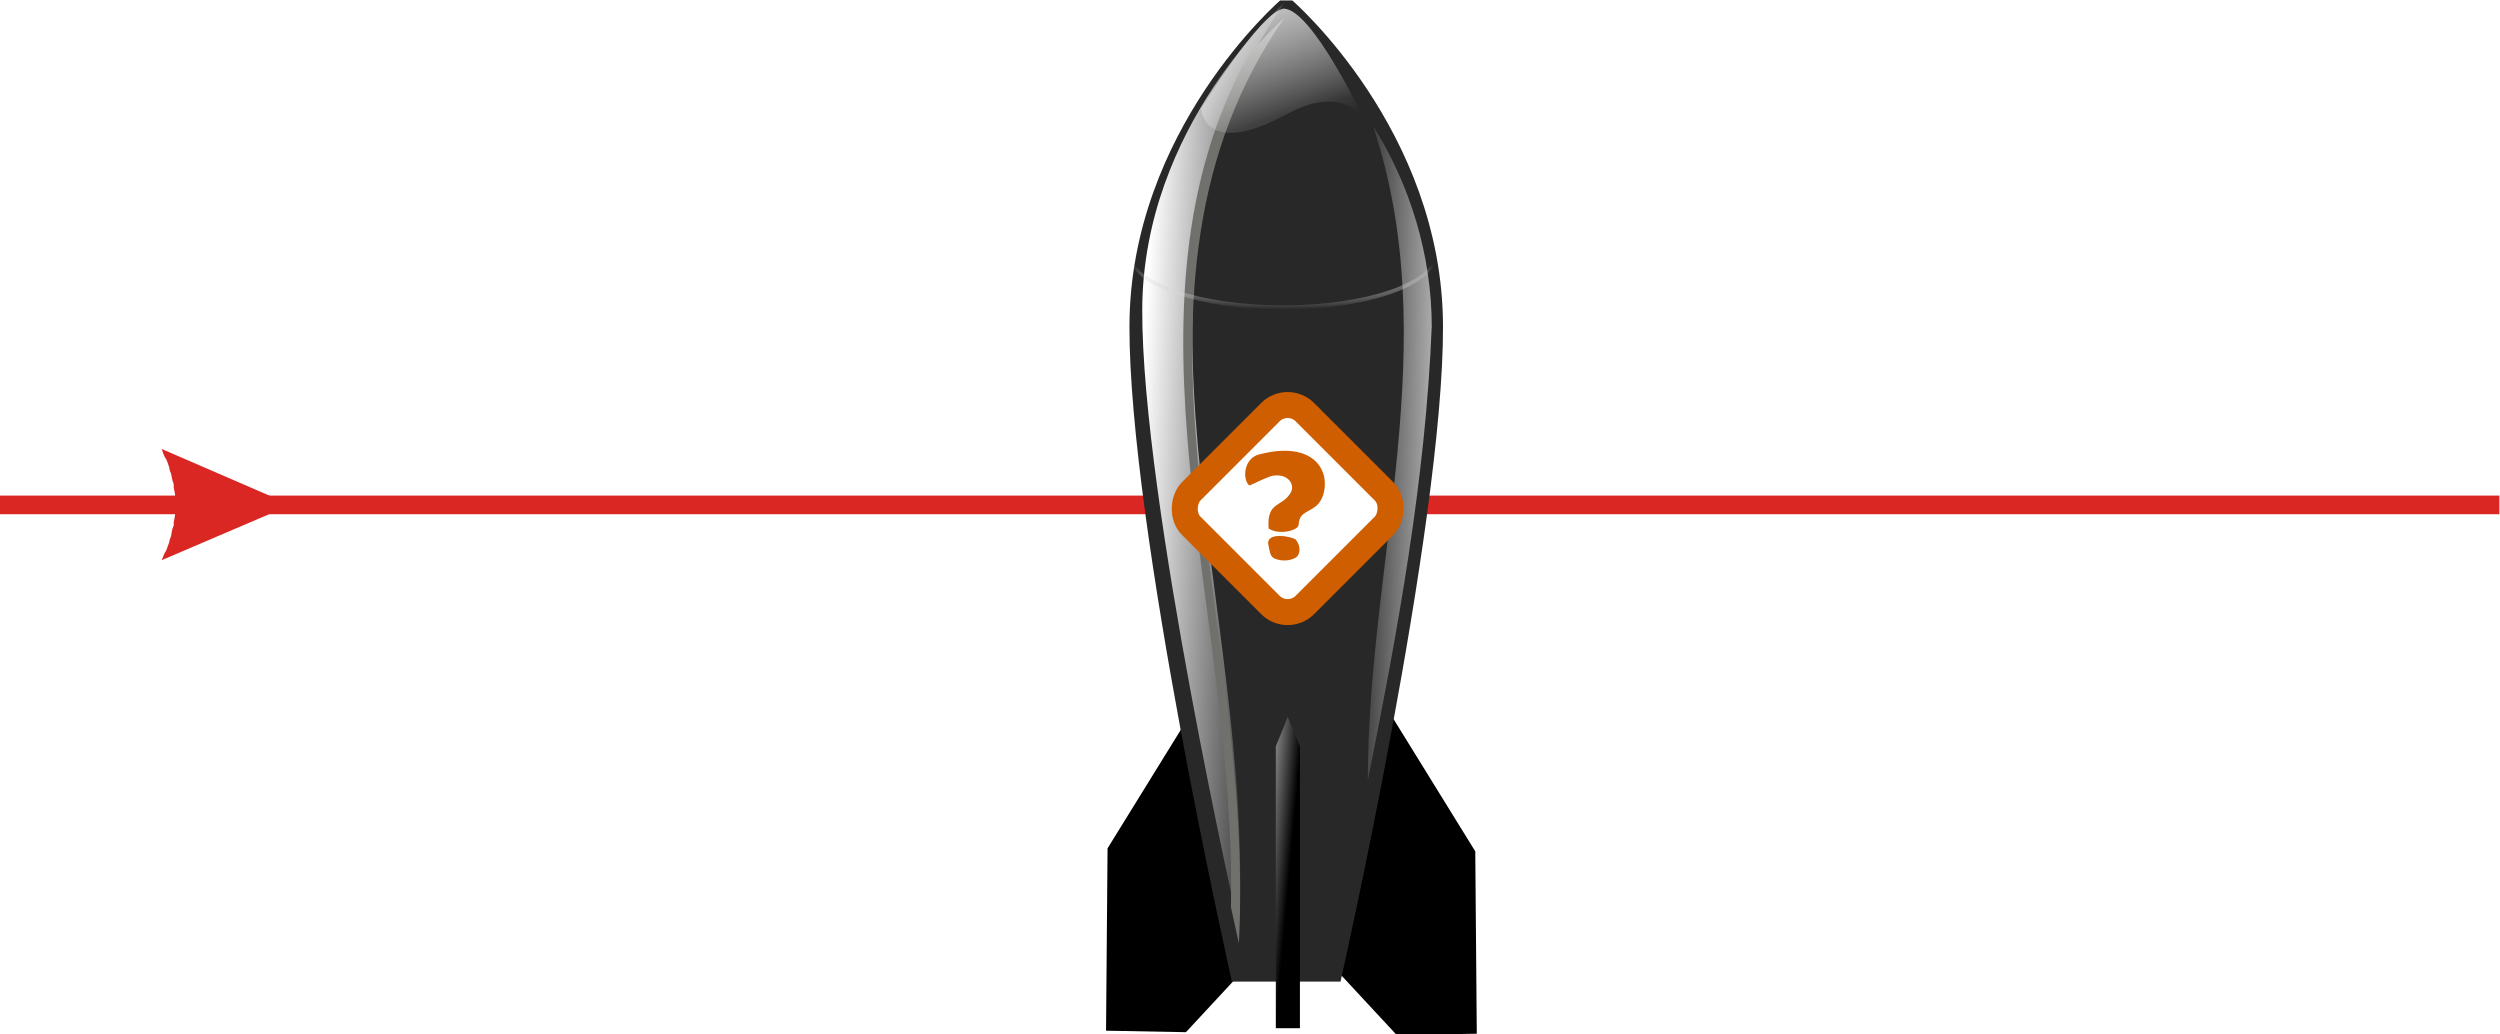 <?xml version="1.0" encoding="UTF-8" standalone="no"?>
<!-- Created with Inkscape (http://www.inkscape.org/) -->

<svg
   xmlns:dc="http://purl.org/dc/elements/1.1/"
   xmlns:cc="http://creativecommons.org/ns#"
   xmlns:rdf="http://www.w3.org/1999/02/22-rdf-syntax-ns#"
   xmlns:svg="http://www.w3.org/2000/svg"
   xmlns="http://www.w3.org/2000/svg"
   xmlns:xlink="http://www.w3.org/1999/xlink"
   xmlns:sodipodi="http://sodipodi.sourceforge.net/DTD/sodipodi-0.dtd"
   xmlns:inkscape="http://www.inkscape.org/namespaces/inkscape"
   version="1.1"
   id="svg2"
   xml:space="preserve"
   width="360.437"
   height="149.11"
   viewBox="0 0 360.437 149.11"
   sodipodi:docname="Mach-Zehnder_interferometer_bomby.svg"
   inkscape:version="0.92.2 (unknown)"><defs
     id="defs6"><linearGradient
       id="linearGradient3882"
       y2="655.5"
       gradientUnits="userSpaceOnUse"
       x2="313.1"
       y1="652.61"
       x1="281.02"
       inkscape:collect="always"><stop
         id="stop3875"
         style="stop-color:#f7f7f7"
         offset="0" /><stop
         id="stop3877"
         style="stop-color:#000000"
         offset="1" /></linearGradient><linearGradient
       id="linearGradient3766"
       y2="404.41"
       xlink:href="#linearGradient3855"
       gradientUnits="userSpaceOnUse"
       x2="306.15"
       gradientTransform="translate(-1.414,-9.899)"
       y1="399.83"
       x1="211.87"
       inkscape:collect="always" /><linearGradient
       id="linearGradient3855"
       inkscape:collect="always"><stop
         id="stop3857"
         style="stop-color:#ffffff"
         offset="0" /><stop
         id="stop3859"
         style="stop-color:#ffffff;stop-opacity:0"
         offset="1" /></linearGradient><linearGradient
       id="linearGradient3800"
       y2="424.41"
       xlink:href="#linearGradient3855"
       gradientUnits="userSpaceOnUse"
       x2="276.6"
       gradientTransform="matrix(-1,0,0,1,628.33,-1.414)"
       y1="425.83"
       x1="194.9"
       inkscape:collect="always" /><filter
       id="filter3833"
       height="1.032"
       width="1.296"
       y="-0.016"
       x="-0.148"
       inkscape:collect="always"><feGaussianBlur
         id="feGaussianBlur3835"
         stdDeviation="4.139"
         inkscape:collect="always" /></filter><radialGradient
       id="radialGradient3843"
       gradientUnits="userSpaceOnUse"
       cy="317.98"
       cx="303.83"
       gradientTransform="matrix(1.276,8.3387e-8,-1.1911e-8,0.182,-83.798,260.03)"
       r="101.52"
       inkscape:collect="always"><stop
         id="stop3839"
         style="stop-color:#d6d6d6"
         offset="0" /><stop
         id="stop3841"
         style="stop-color:#d6d6d6;stop-opacity:0"
         offset="1" /></radialGradient><linearGradient
       id="linearGradient3861"
       y2="90.129"
       xlink:href="#linearGradient3855"
       gradientUnits="userSpaceOnUse"
       x2="120.71"
       gradientTransform="translate(202.91,129.93)"
       y1="-6.156"
       x1="77.026"
       inkscape:collect="always" /><linearGradient
       id="linearGradient4000"
       y2="78.129"
       xlink:href="#linearGradient3855"
       gradientUnits="userSpaceOnUse"
       x2="100.4"
       gradientTransform="translate(202.91,129.93)"
       y1="-6.156"
       x1="77.026"
       inkscape:collect="always" /></defs><sodipodi:namedview
     pagecolor="#ffffff"
     bordercolor="#666666"
     borderopacity="1"
     objecttolerance="10"
     gridtolerance="10"
     guidetolerance="10"
     inkscape:pageopacity="0"
     inkscape:pageshadow="2"
     inkscape:window-width="1920"
     inkscape:window-height="1143"
     id="namedview4"
     showgrid="false"
     inkscape:zoom="1.8101934"
     inkscape:cx="113.12377"
     inkscape:cy="230.19495"
     inkscape:window-x="0"
     inkscape:window-y="0"
     inkscape:window-maximized="1"
     inkscape:current-layer="g10"
     fit-margin-top="0"
     fit-margin-left="0"
     fit-margin-right="0"
     fit-margin-bottom="0" /><g
     id="g10"
     inkscape:groupmode="layer"
     inkscape:label="Mach-Zehnder_interferometer_bomby"
     transform="matrix(1.333,0,0,-1.333,0,172.175)"><g
       transform="matrix(1,0,0,-1,0,277.929)"
       id="g14" /><g
       transform="matrix(1,0,0,-1,0,277.929)"
       id="g18"><path
         inkscape:connector-curvature="0"
         id="path20"
         style="fill:none;stroke:#da2724;stroke-width:2.016;stroke-linecap:butt;stroke-linejoin:miter;stroke-miterlimit:4;stroke-dasharray:none;stroke-opacity:1"
         d="M 0,203.375 H 270.328" /></g><g
       transform="matrix(1,0,0,-1,0,277.929)"
       id="g22" /><g
       transform="matrix(1,0,0,-1,0,277.929)"
       id="g26" /><g
       transform="matrix(1,0,0,-1,0,277.929)"
       id="g30" /><g
       transform="matrix(1,0,0,-1,0,277.929)"
       id="g34" /><path
       inkscape:connector-curvature="0"
       id="path46"
       style="fill:#da2724;fill-opacity:1;fill-rule:evenodd;stroke:none"
       d="m 31.461,74.554 -13.969,6.047 0.145,-0.43 0.144,-0.363 0.215,-0.359 0.145,-0.36 0.144,-0.429 0.074,-0.364 0.141,-0.359 0.074,-0.359 0.071,-0.36 0.144,-0.433 v -0.36 l 0.074,-0.359 0.071,-0.359 v -2.231 l -0.071,-0.433 -0.074,-0.36 V 72.324 L 18.645,71.964 18.574,71.601 18.5,71.171 18.359,70.812 18.285,70.453 18.141,70.089 17.996,69.66 17.781,69.3 17.637,68.941 17.492,68.578 Z" /><g
       transform="matrix(0.163,0,0,-0.163,89.238,150.523)"
       id="g902"><path
         inkscape:connector-curvature="0"
         d="m 376.44,606.95 55,89 1,121 -53,1 -39,-42 z"
         style="fill:#000000;fill-rule:evenodd"
         sodipodi:nodetypes="cccccc"
         id="path3768" /><path
         inkscape:connector-curvature="0"
         d="m 242.44,604.95 -55,89 -1,121 53,1 39,-42 z"
         style="fill:#000000;fill-rule:evenodd"
         sodipodi:nodetypes="cccccc"
         id="path3385" /><path
         inkscape:connector-curvature="0"
         d="m 301.97,131.34 c 0,0 -99.67,86.11 -100,216.04 -0.34,133.14 68,435 68,435 h 72.06 c 0,0 68.34,-301.86 68,-435 -0.33,-129.93 -100,-216.04 -100,-216.04 z"
         style="fill:#282828"
         sodipodi:nodetypes="csccscc"
         id="rect3379" /><path
         inkscape:connector-curvature="0"
         d="m 299.09,626.3 7.91,-19.5 8.09,19.5 v 187 h -16 z"
         style="fill:url(#linearGradient3882)"
         sodipodi:nodetypes="cccccc"
         id="rect3411" /><path
         inkscape:connector-curvature="0"
         d="m 304.74,132.91 c -0.69,0.59 -93.97,81.62 -94.28,203.74 -0.33,125.62 64.15,410.38 64.15,410.38 11.14,-213.07 -93.79,-435.56 30.13,-614.12 z"
         style="fill:url(#linearGradient3766)"
         sodipodi:nodetypes="cscc"
         id="path3753" /><path
         inkscape:connector-curvature="0"
         d="m 363.5,214.41 c 48.02,143.63 -3.33,288.01 -3.38,434.65 19.85,-99.51 38.31,-199.75 42.44,-301.31 -0.01,-47.02 -14.22,-93.91 -39.06,-133.34 z"
         style="fill:url(#linearGradient3800)"
         sodipodi:nodetypes="cccc"
         id="path3770" /><path
         inkscape:connector-curvature="0"
         d="m 304.75,142.91 c -0.22,0.19 -10.5,9.14 -24.16,25.34 -91.62,167.51 -7.44,369.33 -11.28,564.69 v 0.09 c 3.24,14.95 5.28,24 5.28,24 11.14,-213.07 -93.76,-435.56 30.16,-614.12 z"
         style="fill:#70716d;filter:url(#filter3833)"
         id="path3802" /><path
         inkscape:connector-curvature="0"
         d="m 202.4,299.48 c -0.05,0.46 -0.09,0.93 -0.09,1.39 0,19.66 45.48,35.61 101.52,35.61 56.03,0 101.51,-15.95 101.51,-35.61 0,-0.46 -0.04,-0.93 -0.09,-1.39 -2.09,19 -46.72,34.21 -101.42,34.21 -54.71,0 -99.34,-15.21 -101.43,-34.21 z"
         style="fill:url(#radialGradient3843)"
         id="path3404" /><path
         inkscape:connector-curvature="0"
         d="m 249.57,203.27 c 0,0 1.82,33.36 56.74,3.56 36.7,-19.91 50.75,2.18 50.75,2.18 0,0 -34.23,-72.44 -52.91,-72.21 -16.12,2.8 -54.58,66.47 -54.58,66.47 z"
         style="opacity:0.563;fill:url(#linearGradient3861);fill-rule:evenodd"
         sodipodi:nodetypes="csccc"
         id="path3853" /><path
         inkscape:connector-curvature="0"
         d="m 249.57,203.27 c 0,0 1.82,33.36 56.74,3.56 36.7,-19.91 50.75,2.18 50.75,2.18 0,0 -34.23,-72.44 -52.91,-72.21 -16.12,2.8 -54.58,66.47 -54.58,66.47 z"
         style="opacity:0.563;fill:url(#linearGradient4000);fill-rule:evenodd"
         sodipodi:nodetypes="csccc"
         id="path3904" /></g><g
       transform="matrix(1.146,0,0,-1.146,-288.18,885.456)"
       id="g837"><g
         id="g829"><g
           id="g822"><g
             id="g2994"><rect
               x="756.75"
               y="229.26"
               width="15.166"
               height="15.166"
               ry="2.301"
               transform="rotate(45)"
               style="color:#000000;fill:#ffffff;stroke:#cf5e01;stroke-width:2.454;stroke-linecap:round;stroke-linejoin:round"
               id="rect2985" /><g
               transform="matrix(0.153,0,0,0.153,306.47,608.68)"
               style="fill:#cf5e01"
               id="text2987"><path
                 inkscape:connector-curvature="0"
                 sodipodi:nodetypes="cccscccccccsssc"
                 style="fill:#cf5e01"
                 d="m 451.4,647.89 c 6.666,-4.533 7.466,-15.287 5.155,-21.331 -4.266,-11.643 -18.487,-16.887 -39.729,-11.11 -8.977,2.578 -10.043,14.754 -5.955,18.842 0.089,0.089 0.356,0.178 0.8,0.089 2.933,-1.422 11.288,-5.422 13.865,-5.866 9.777,-1.6 13.954,5.688 11.11,10.488 -5.422,9.155 -14.843,5.066 -13.599,22.042 6.311,4.266 18.22,1.333 18.487,-2.222 0.533,-7.377 4.444,-7.11 9.866,-10.932 m -28.53,23.109 c 1.155,5.422 1.141,7.591 4.498,8.829 3.555,1.311 8.594,1.444 12.389,-0.83 3.003,-1.8 3.226,-7.221 0.089,-11.021 -1.485,-1.799 -18.576,-5.422 -16.976,3.022"
                 id="path2992" /></g></g></g></g></g></g></svg>